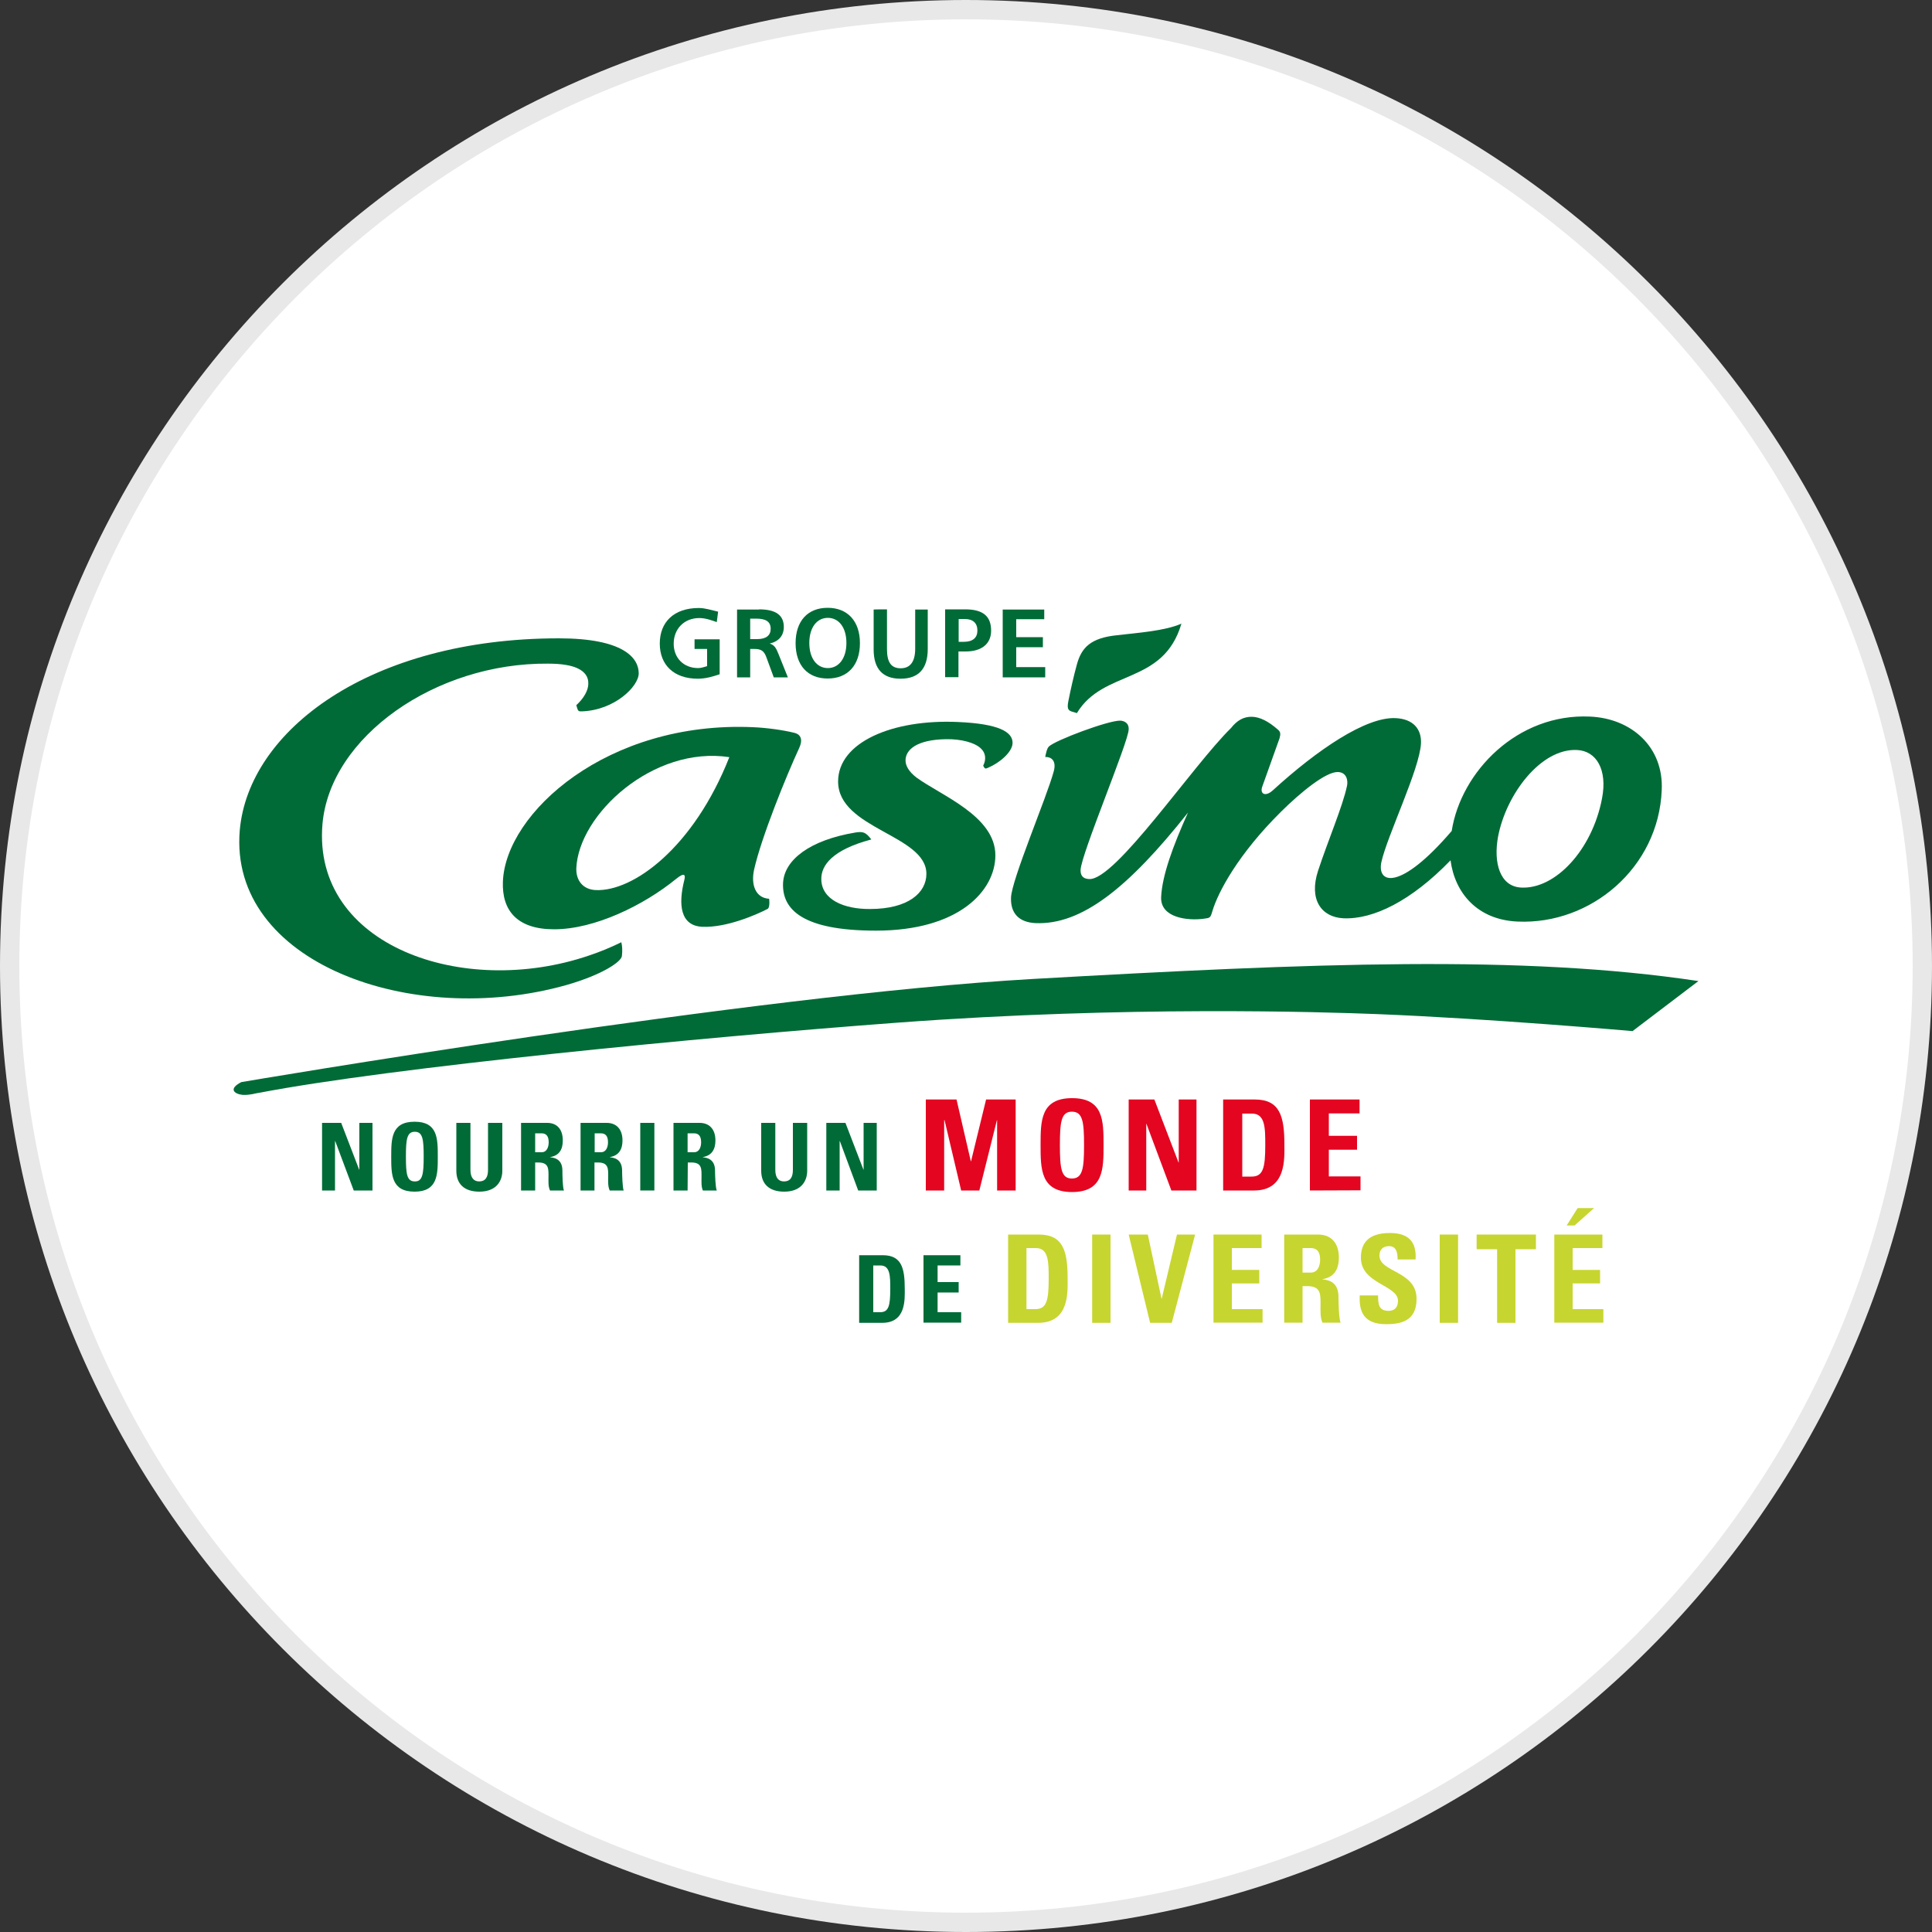 <?xml version="1.0" encoding="utf-8"?>
<svg version="1.1" id="Layer_1" xmlns="http://www.w3.org/2000/svg" xmlns:xlink="http://www.w3.org/1999/xlink" x="0px" y="0px"
	width="100px" height="100px" viewBox="0 0 100 100" style="enable-background:new 0 0 100 100;" xml:space="preserve">
<rect x="0" y="0" width="100" height="100" fill="#333333" stroke="none"/>
<g>
	<path style="fill:#E8E8E8;" d="M50,0c27.61,0,50,22.39,50,50s-22.39,50-50,50S0,77.61,0,50S22.39,0,50,0"/>
	<path style="fill:#FFFFFF;" d="M50,1c27.06,0,49,21.94,49,49S77.06,99,50,99S1,77.06,1,50S22.94,1,50,1"/>
	<g>
		<g>
			<path style="fill:#006B37;" d="M16.67,61.62v-3.5h0.99l0.93,2.42h0.01v-2.42h0.68v3.5h-0.97l-0.96-2.56h-0.01v2.56H16.67z"/>
			<path style="fill:#006B37;" d="M20.25,59.87c0-0.92,0-1.81,1.21-1.81c1.2,0,1.2,0.88,1.2,1.81c0,0.91,0,1.81-1.2,1.81
				C20.25,61.68,20.25,60.79,20.25,59.87z M21.93,59.87c0-0.9-0.05-1.29-0.46-1.29c-0.41,0-0.46,0.39-0.46,1.29
				c0,0.9,0.05,1.28,0.46,1.28C21.87,61.16,21.93,60.77,21.93,59.87z"/>
			<path style="fill:#006B37;" d="M26,58.12v2.48c0,0.52-0.3,1.08-1.19,1.08c-0.8,0-1.19-0.42-1.19-1.08v-2.48h0.73v2.43
				c0,0.43,0.19,0.6,0.45,0.6c0.32,0,0.46-0.21,0.46-0.6v-2.43C25.26,58.12,26,58.12,26,58.12z"/>
			<path style="fill:#006B37;" d="M27.7,61.62h-0.73v-3.5h1.35c0.5,0,0.81,0.32,0.81,0.91c0,0.45-0.17,0.78-0.65,0.86v0.01
				c0.16,0.02,0.63,0.06,0.63,0.69c0,0.22,0.01,0.88,0.08,1.03h-0.72c-0.1-0.21-0.08-0.45-0.08-0.68c0-0.41,0.04-0.77-0.52-0.77
				H27.7L27.7,61.62L27.7,61.62z M27.7,59.64h0.33c0.29,0,0.37-0.29,0.37-0.52c0-0.33-0.14-0.46-0.37-0.46H27.7V59.64z"/>
			<path style="fill:#006B37;" d="M30.78,61.62h-0.73v-3.5h1.35c0.5,0,0.82,0.32,0.82,0.91c0,0.45-0.18,0.78-0.65,0.86v0.01
				c0.16,0.02,0.63,0.06,0.63,0.69c0,0.22,0.02,0.88,0.08,1.03h-0.72c-0.1-0.21-0.08-0.45-0.08-0.68c0-0.41,0.04-0.77-0.52-0.77
				h-0.19V61.62z M30.78,59.64h0.32c0.29,0,0.37-0.29,0.37-0.52c0-0.33-0.14-0.46-0.37-0.46h-0.32V59.64z"/>
			<path style="fill:#006B37;" d="M33.14,61.62v-3.5h0.73v3.5H33.14z"/>
			<path style="fill:#006B37;" d="M35.59,61.62h-0.73v-3.5h1.35c0.5,0,0.82,0.32,0.82,0.91c0,0.45-0.18,0.78-0.65,0.86v0.01
				c0.16,0.02,0.63,0.06,0.63,0.69c0,0.22,0.02,0.88,0.09,1.03h-0.72c-0.09-0.21-0.07-0.45-0.07-0.68c0-0.41,0.04-0.77-0.52-0.77
				h-0.19L35.59,61.62L35.59,61.62z M35.59,59.64h0.33c0.29,0,0.37-0.29,0.37-0.52c0-0.33-0.14-0.46-0.37-0.46h-0.33V59.64z"/>
			<path style="fill:#006B37;" d="M41.78,58.12v2.48c0,0.52-0.3,1.08-1.19,1.08c-0.8,0-1.19-0.42-1.19-1.08v-2.48h0.73v2.43
				c0,0.43,0.18,0.6,0.45,0.6c0.32,0,0.46-0.21,0.46-0.6v-2.43C41.04,58.12,41.78,58.12,41.78,58.12z"/>
			<path style="fill:#006B37;" d="M42.77,61.62v-3.5h0.99l0.93,2.42h0.01v-2.42h0.68v3.5h-0.96l-0.95-2.56h-0.01v2.56H42.77z"/>
			<path style="fill:#E40521;" d="M47.92,61.62v-4.71h1.59l0.74,3.2h0.01l0.78-3.2h1.53v4.71h-0.96v-3.64h-0.01l-0.91,3.64h-0.94
				l-0.86-3.64h-0.02v3.64H47.92z"/>
			<path style="fill:#E40521;" d="M53.86,59.27c0-1.25,0-2.43,1.63-2.43c1.63,0,1.63,1.18,1.63,2.43c0,1.23,0,2.43-1.63,2.43
				C53.86,61.7,53.86,60.5,53.86,59.27z M56.11,59.27c0-1.21-0.07-1.73-0.63-1.73c-0.55,0-0.62,0.52-0.62,1.73
				c0,1.21,0.07,1.73,0.62,1.73C56.04,61,56.11,60.47,56.11,59.27z"/>
			<path style="fill:#E40521;" d="M58.42,61.62v-4.71h1.33l1.25,3.26h0.01v-3.26h0.92v4.71h-1.3l-1.29-3.45h-0.01v3.45H58.42z"/>
			<path style="fill:#E40521;" d="M63.31,56.91h1.64c1.29,0,1.53,0.86,1.53,2.33c0,0.72,0.11,2.38-1.57,2.38h-1.6V56.91z M64.3,60.9
				h0.48c0.6,0,0.71-0.45,0.71-1.63c0-0.87,0-1.63-0.68-1.63H64.3L64.3,60.9L64.3,60.9z"/>
			<path style="fill:#E40521;" d="M67.8,61.62v-4.71h2.57v0.72h-1.59v1.16h1.46v0.72h-1.46v1.38h1.64v0.72L67.8,61.62L67.8,61.62z"
				/>
			<path style="fill:#006B37;" d="M44.47,64.97h1.22c0.96,0,1.14,0.64,1.14,1.73c0,0.54,0.08,1.77-1.17,1.77h-1.19L44.47,64.97
				L44.47,64.97z M45.2,67.92h0.35c0.45,0,0.53-0.33,0.53-1.21c0-0.65,0-1.21-0.51-1.21H45.2L45.2,67.92L45.2,67.92z"/>
			<path style="fill:#006B37;" d="M47.8,68.46v-3.49h1.91v0.53h-1.18v0.86h1.09v0.54h-1.09v1.02h1.22v0.54H47.8z"/>
			<path style="fill:#C7D530;" d="M52.18,63.9h1.59c1.25,0,1.49,0.84,1.49,2.26c0,0.7,0.11,2.31-1.53,2.31h-1.55V63.9z M53.13,67.76
				h0.46c0.58,0,0.69-0.44,0.69-1.58c0-0.84,0-1.58-0.66-1.58h-0.49V67.76z"/>
			<path style="fill:#C7D530;" d="M56.53,68.46V63.9h0.95v4.57H56.53z"/>
			<path style="fill:#C7D530;" d="M58.42,63.9h0.99l0.71,3.32h0.01l0.79-3.32h0.94l-1.21,4.57h-1.12L58.42,63.9z"/>
			<path style="fill:#C7D530;" d="M62.81,68.46V63.9h2.49v0.7h-1.54v1.13h1.42v0.7h-1.42v1.33h1.59v0.7L62.81,68.46L62.81,68.46z"/>
			<path style="fill:#C7D530;" d="M67.42,68.46h-0.95V63.9h1.76c0.65,0,1.07,0.42,1.07,1.19c0,0.59-0.23,1.02-0.85,1.12v0.01
				c0.21,0.02,0.83,0.07,0.83,0.9c0,0.29,0.02,1.15,0.11,1.34h-0.94c-0.12-0.28-0.1-0.59-0.1-0.88c0-0.55,0.05-1.01-0.68-1.01h-0.25
				L67.42,68.46L67.42,68.46z M67.42,65.87h0.42c0.38,0,0.49-0.38,0.49-0.67c0-0.44-0.19-0.6-0.49-0.6h-0.42V65.87z"/>
			<path style="fill:#C7D530;" d="M71.74,68.54c-1.19,0-1.4-0.7-1.36-1.49h0.95c0,0.44,0.02,0.8,0.55,0.8
				c0.32,0,0.48-0.21,0.48-0.52c0-0.82-1.92-0.87-1.92-2.23c0-0.71,0.34-1.28,1.5-1.28c0.93,0,1.39,0.42,1.33,1.37h-0.93
				c0-0.34-0.06-0.69-0.44-0.69c-0.31,0-0.5,0.17-0.5,0.49c0,0.87,1.92,0.79,1.92,2.23C73.33,68.4,72.47,68.54,71.74,68.54z"/>
			<path style="fill:#C7D530;" d="M74.52,68.46V63.9h0.95v4.57H74.52z"/>
			<path style="fill:#C7D530;" d="M79.5,63.9v0.76h-1.06v3.81h-0.95v-3.81h-1.06V63.9H79.5z"/>
			<path style="fill:#C7D530;" d="M80.45,68.46V63.9h2.49v0.7h-1.54v1.13h1.42v0.7h-1.42v1.33h1.59v0.7L80.45,68.46L80.45,68.46z
				 M82.51,62.53l-1.01,0.9h-0.41l0.57-0.9H82.51z"/>
		</g>
		<g>
			<g>
				<path style="fill:#006B37;" d="M37.1,32.2c-0.26-0.09-0.57-0.21-0.9-0.21c-0.8,0-1.33,0.57-1.33,1.33c0,0.72,0.5,1.26,1.27,1.26
					c0.16,0,0.31-0.06,0.46-0.1v-0.89h-0.65v-0.5h1.3v1.81c-0.33,0.11-0.72,0.23-1.13,0.23c-1.25,0-1.97-0.72-1.97-1.82
					c0-1.11,0.73-1.84,2.02-1.84c0.32,0,0.66,0.11,1,0.19L37.1,32.2z"/>
				<path style="fill:#006B37;" d="M39.29,31.54c0.86,0,1.28,0.3,1.28,0.91c0,0.45-0.26,0.75-0.73,0.86
					c0.26,0.08,0.34,0.26,0.45,0.53l0.49,1.22h-0.73l-0.39-1.06c-0.12-0.32-0.28-0.41-0.61-0.41h-0.22v1.47h-0.68v-3.51H39.29z
					 M38.83,33.08h0.36c0.46,0,0.7-0.19,0.7-0.53c0-0.37-0.24-0.53-0.75-0.53h-0.31L38.83,33.08L38.83,33.08z"/>
				<path style="fill:#006B37;" d="M44.51,33.29c0,1.15-0.64,1.83-1.67,1.83c-1.03,0-1.66-0.68-1.66-1.83
					c0-1.15,0.63-1.83,1.66-1.83C43.87,31.46,44.51,32.15,44.51,33.29z M41.89,33.28c0,0.81,0.4,1.3,0.96,1.3
					c0.56,0,0.96-0.5,0.96-1.3c0-0.81-0.4-1.3-0.96-1.3C42.28,31.98,41.89,32.48,41.89,33.28z"/>
				<path style="fill:#006B37;" d="M45.91,31.54v2.06c0,0.67,0.21,0.99,0.71,0.99c0.49,0,0.75-0.34,0.75-1.01v-2.03h0.65v2.04
					c0,1.02-0.47,1.54-1.41,1.54c-0.92,0-1.39-0.51-1.39-1.51v-2.07C45.22,31.54,45.91,31.54,45.91,31.54z"/>
				<path style="fill:#006B37;" d="M49.96,31.54c0.9,0,1.34,0.34,1.34,1.1c0,0.67-0.47,1.08-1.32,1.08h-0.37v1.33h-0.69v-3.51H49.96
					z M49.61,33.22h0.28c0.46,0,0.7-0.21,0.7-0.58c0-0.39-0.23-0.6-0.65-0.6h-0.32V33.22z"/>
				<path style="fill:#006B37;" d="M54.05,31.54v0.51H52.6v0.93h1.38v0.52H52.6v1.03h1.5v0.53h-2.2v-3.51H54.05z"/>
			</g>
			<path style="fill:#006B37;" d="M12.55,56.67c-0.43-0.05-0.74-0.31-0.06-0.66c0,0,26.5-4.52,40.99-5.34
				c14.49-0.82,25.34-1.26,34.43,0.11l-3.41,2.59c0,0-7.39-0.65-13.22-0.88c-2.81-0.11-12.95-0.44-24.79,0.44
				c-10.24,0.76-26.25,2.32-33.11,3.64C13.38,56.55,12.92,56.7,12.55,56.67z"/>
			<g>
				<g>
					<path style="fill:#006B37;" d="M29.83,36.5l0.05,0.17c0.04,0.12,0.07,0.16,0.24,0.15c1.69-0.06,2.94-1.29,2.94-1.97
						c0-0.8-0.8-1.81-4.13-1.81c-9.78,0-16.07,4.77-16.52,9.94c-0.58,6.83,8.87,10.26,16.89,8.01c1.83-0.52,2.86-1.2,2.89-1.51
						c0.03-0.29,0.02-0.5-0.03-0.71c-0.55,0.27-1.11,0.5-1.68,0.69c-6.52,2.22-14.32-0.51-13.79-6.8c0.39-4.53,5.86-8.36,11.67-8.31
						c0.35,0,0.67,0.02,0.95,0.07c0.83,0.14,1.15,0.52,1.14,0.95C30.46,35.74,30.2,36.16,29.83,36.5z"/>
					<path style="fill:#006B37;" d="M41.36,38.73c0.19-0.4,0.13-0.71-0.25-0.8c-0.56-0.14-1.41-0.26-2.12-0.29
						c-7.55-0.34-12.82,4.43-12.96,7.99c-0.06,1.5,0.74,2.47,2.65,2.47c2.1,0,4.64-1.24,6.33-2.62c0.42-0.34,0.48-0.2,0.41,0.07
						c-0.32,1.27-0.21,2.36,0.92,2.42c1.27,0.06,2.87-0.65,3.4-0.93c0.05-0.03,0.11-0.19,0.07-0.52c-0.7-0.04-0.95-0.72-0.78-1.5
						C39.4,43.35,40.72,40.11,41.36,38.73z M30.83,46.07c-0.65-0.03-1.02-0.49-1-1.13c0.12-2.79,3.98-6.35,7.92-5.75
						C35.91,43.86,32.78,46.16,30.83,46.07z"/>
					<path style="fill:#006B37;" d="M50.92,39.69c0.06,0.1,0.09,0.11,0.22,0.05c0.59-0.25,1.25-0.8,1.27-1.27
						c0.02-0.59-0.72-1.01-2.84-1.1c-3.38-0.15-6.19,1.05-6.19,3.08c0,2.46,4.57,2.76,4.57,4.78c0,0.98-0.94,1.82-2.92,1.82
						c-1.34,0.01-2.52-0.48-2.52-1.56c0-0.69,0.55-1.5,2.59-2.04c-0.29-0.38-0.43-0.42-0.82-0.36c-2.35,0.39-3.7,1.41-3.75,2.63
						c-0.05,1.35,1,2.45,4.81,2.45c4.3,0,6.18-2.07,6.18-3.9c0-2.04-2.83-3.1-4.09-4.03c-0.39-0.3-0.56-0.61-0.56-0.88
						c0-0.55,0.57-1.08,2.12-1.1c0.75-0.01,1.46,0.17,1.78,0.48c0.26,0.24,0.28,0.58,0.12,0.89L50.92,39.69z"/>
					<path style="fill:#006B37;" d="M82.29,37.09c-3.75-0.17-6.67,2.85-7.15,5.92c-2.68,3.13-3.88,2.74-3.64,1.61
						c0.3-1.36,1.99-4.83,2.05-6.15c0.03-0.73-0.4-1.26-1.32-1.3c-1.53-0.07-4.04,1.63-6.34,3.73c-0.4,0.37-0.7,0.19-0.55-0.2
						c0.36-1,0.54-1.52,0.89-2.49c0.06-0.22,0.05-0.33-0.08-0.44c-0.5-0.44-0.94-0.66-1.35-0.67c-0.44-0.01-0.78,0.2-1.08,0.58
						c-1.99,1.95-5.98,7.88-7.34,7.82c-0.24-0.01-0.46-0.1-0.45-0.47c0.03-0.82,2.47-6.6,2.49-7.27c0.02-0.36-0.26-0.45-0.43-0.46
						c-0.61-0.02-3.38,1.02-3.7,1.34c-0.1,0.1-0.14,0.3-0.19,0.54c0.29-0.01,0.6,0.17,0.44,0.75c-0.36,1.34-2.18,5.6-2.21,6.53
						c-0.03,0.82,0.42,1.28,1.27,1.32c2.38,0.1,4.79-1.81,7.89-5.72c-0.8,1.78-1.34,3.27-1.39,4.38c-0.04,1.07,1.38,1.23,2.23,1.11
						c0.3-0.04,0.32-0.04,0.42-0.38c0.29-0.99,1.34-2.96,3.55-5.15c1.06-1.05,2.35-2.09,2.96-2.06c0.45,0.02,0.52,0.45,0.46,0.72
						c-0.22,1.05-0.99,2.84-1.5,4.4c-0.48,1.48,0.17,2.39,1.31,2.45c1.55,0.07,3.52-0.9,5.55-3c0.22,1.68,1.38,3.08,3.47,3.17
						c3.8,0.17,7.3-2.8,7.46-6.8C86.12,38.67,84.45,37.18,82.29,37.09z M82.92,41.33c-0.51,2.67-2.42,4.7-4.18,4.61
						c-1.11-0.05-1.45-1.29-1.2-2.64c0.42-2.2,2.22-4.57,4.08-4.48C82.63,38.86,83.21,39.84,82.92,41.33z"/>
					<path style="fill:#006B37;" d="M55.58,36.86c-0.28-0.07-0.37-0.13-0.28-0.58c0.12-0.61,0.28-1.31,0.44-1.89
						c0.24-0.88,0.72-1.37,2.07-1.51c1.1-0.13,2.47-0.22,3.34-0.6c-0.94,3.2-4.03,2.34-5.41,4.63L55.58,36.86z"/>
				</g>
			</g>
		</g>
	</g>
</g>
</svg>
